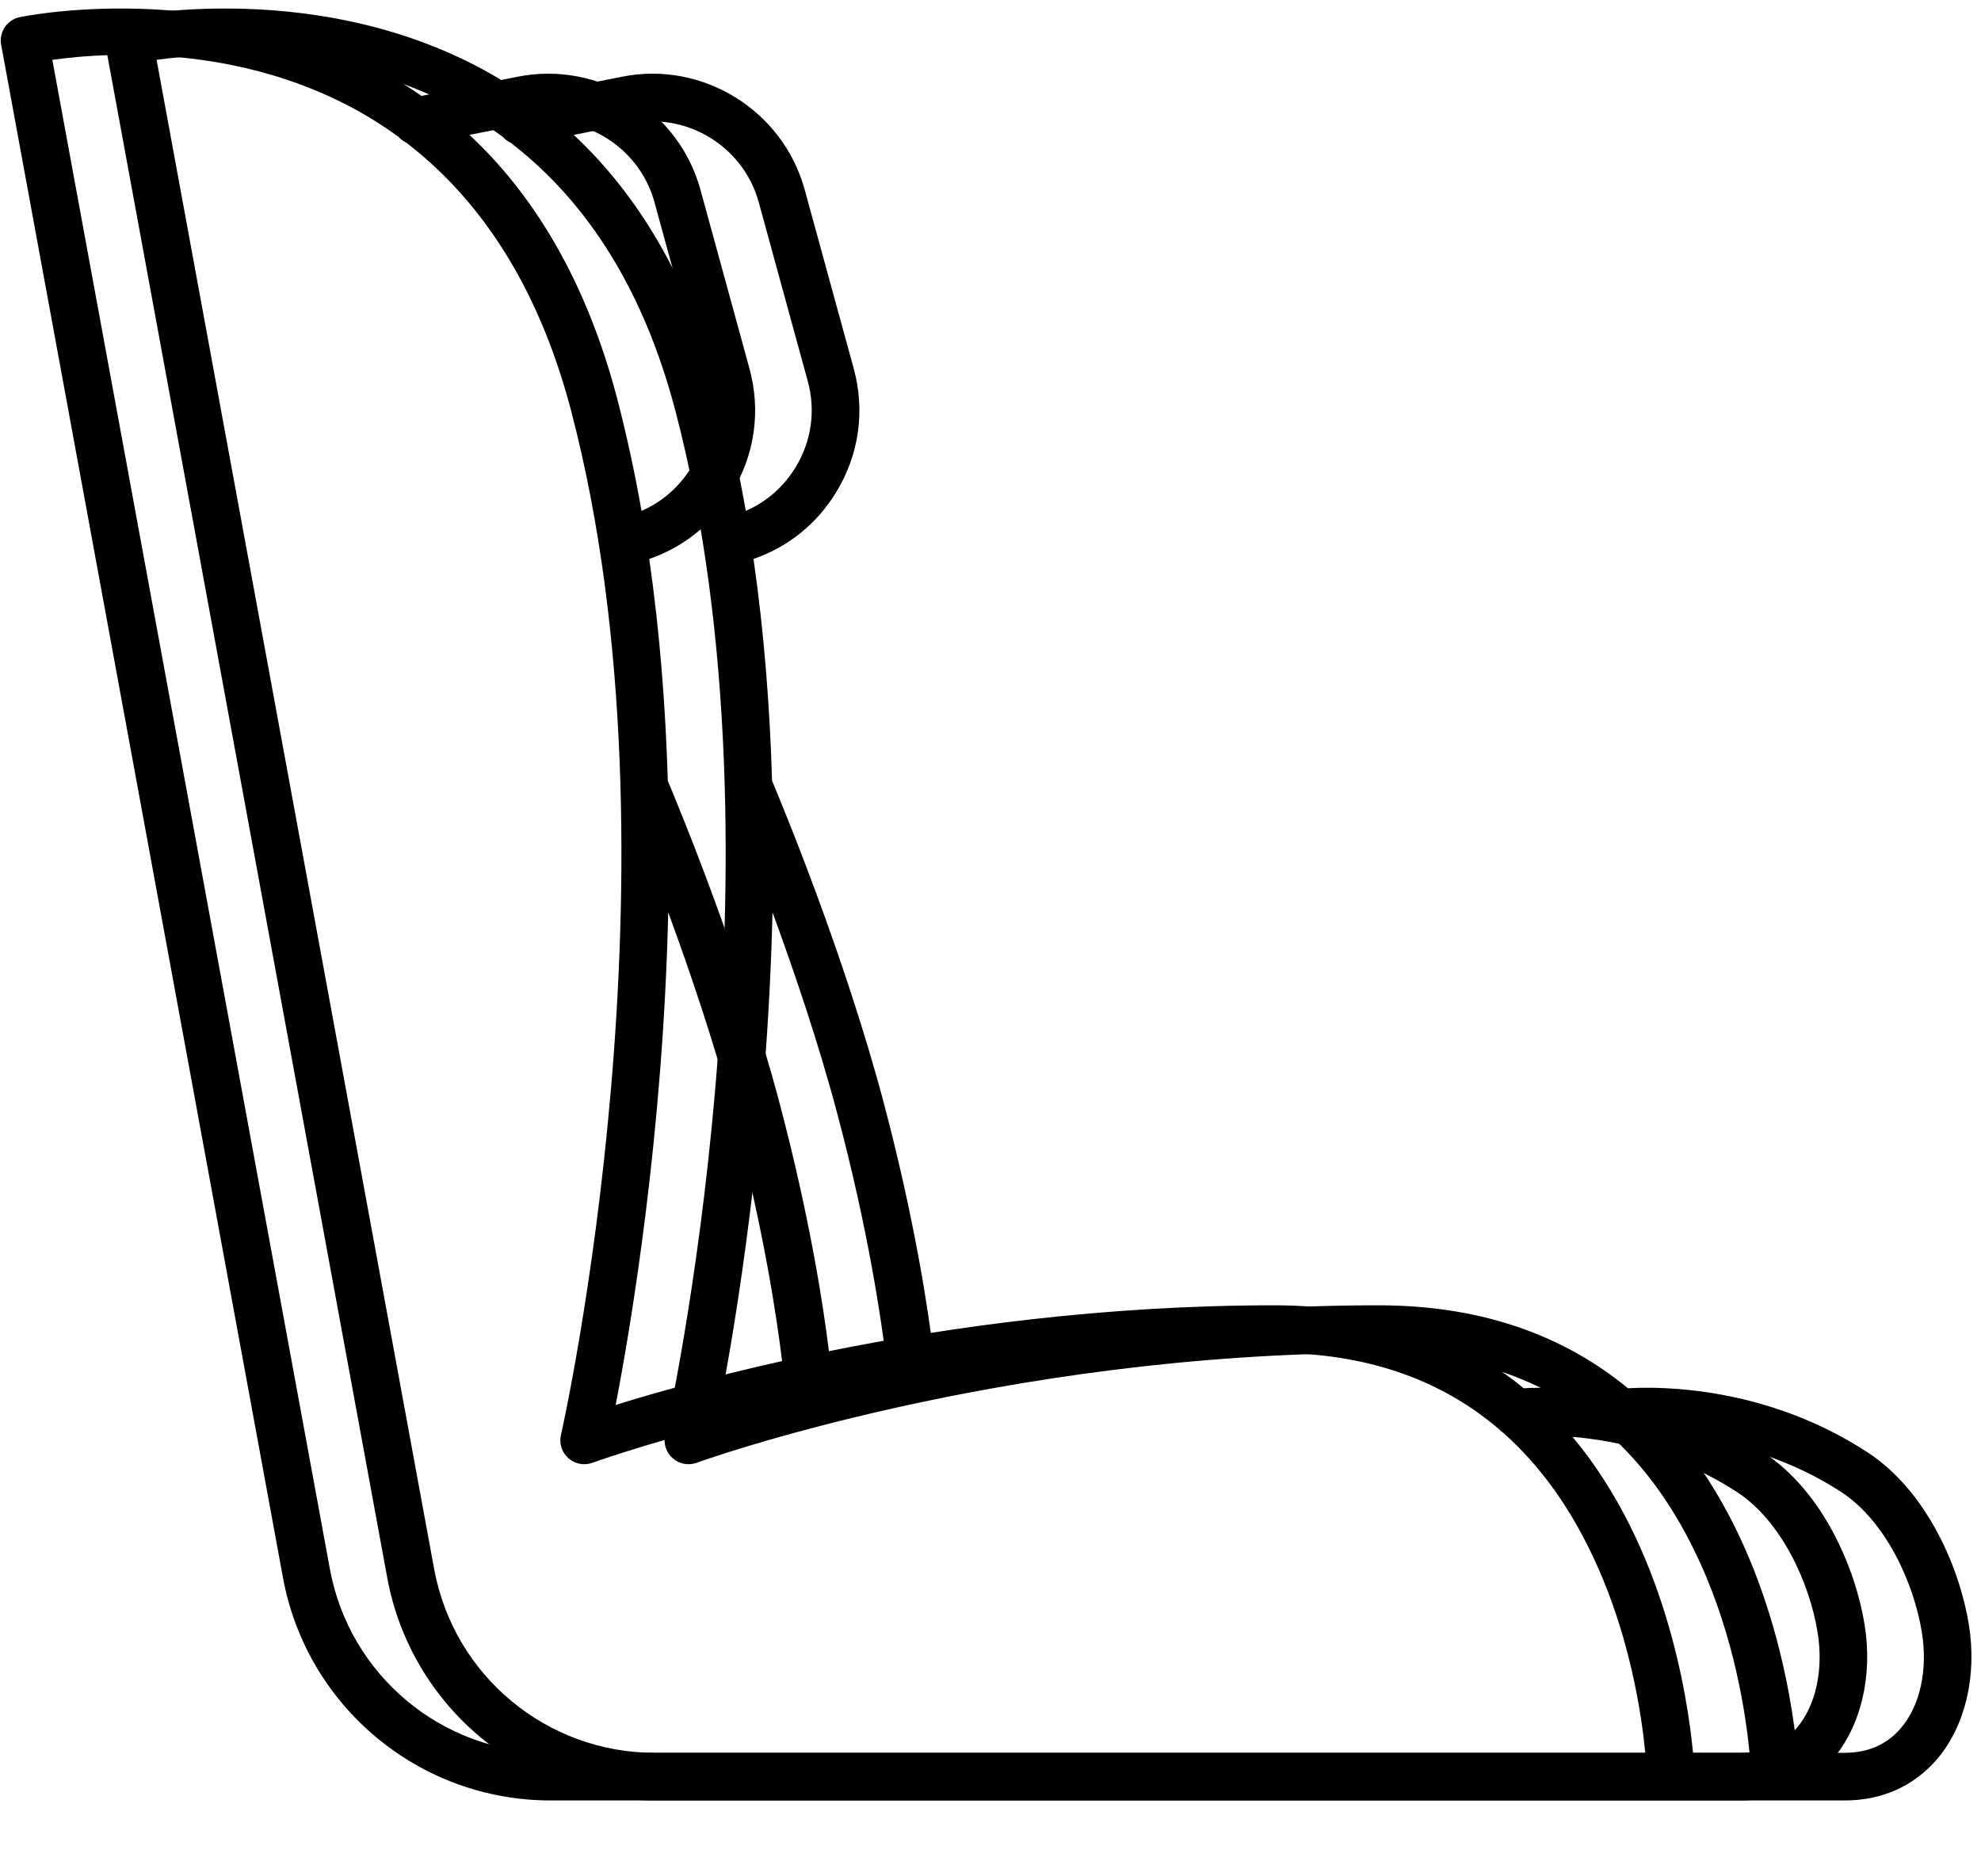 <?xml version="1.0" encoding="UTF-8" standalone="no"?>
<svg width="19px" height="18px" viewBox="0 0 19 18" version="1.1" xmlns="http://www.w3.org/2000/svg" xmlns:xlink="http://www.w3.org/1999/xlink">
    <!-- Generator: Sketch 3.6.1 (26313) - http://www.bohemiancoding.com/sketch -->
    <title>Passenger Seat</title>
    <desc>Created with Sketch.</desc>
    <defs></defs>
    <g id="Page-1" stroke="none" stroke-width="1" fill="none" fill-rule="evenodd">
        <g id="Passenger-Seat" fill="#000000">
            <g id="security" transform="translate(9, 9) scale(-1, 1) translate(-9, -9) ">
                <g id="Capa_1">
                    <path d="M12.72,17.272 L1.307,17.272 C0.948,17.272 0.642,17.134 0.42,16.874 C0.151,16.558 0.037,16.077 0.116,15.588 C0.2,15.061 0.507,14.311 1.092,13.93 C2.061,13.299 3.071,13.299 3.386,13.318 C3.96,12.845 4.734,12.522 5.779,12.522 C7.409,12.522 8.895,12.729 10.05,12.962 C10.099,12.557 10.228,11.696 10.525,10.575 C10.902,9.156 11.498,7.721 11.595,7.491 C11.616,6.789 11.671,6.071 11.773,5.362 C11.442,5.248 11.164,5.025 10.979,4.72 C10.76,4.361 10.701,3.94 10.812,3.535 L11.282,1.82 C11.491,1.058 12.261,0.581 13.035,0.736 L13.958,0.92 C15.673,-0.279 17.782,0.158 17.813,0.165 C17.933,0.191 18.011,0.308 17.989,0.429 L15.286,15.135 C15.058,16.373 13.979,17.272 12.72,17.272 L12.72,17.272 Z M2.22,16.815 L12.72,16.815 C13.758,16.815 14.648,16.074 14.836,15.052 L17.498,0.574 C16.939,0.496 15.433,0.396 14.176,1.314 C14.156,1.337 14.131,1.355 14.104,1.368 C13.44,1.878 12.853,2.682 12.523,3.938 C11.388,8.267 12.607,13.713 12.62,13.767 C12.639,13.849 12.611,13.934 12.548,13.989 C12.485,14.045 12.397,14.061 12.319,14.033 C12.29,14.022 9.401,12.979 5.779,12.979 C4.915,12.979 4.196,13.223 3.628,13.706 C3.615,13.72 3.601,13.732 3.585,13.743 C3.225,14.061 2.928,14.477 2.694,14.992 C2.363,15.719 2.255,16.452 2.22,16.815 L2.22,16.815 Z M2.918,13.784 C2.509,13.819 1.912,13.941 1.341,14.313 C0.911,14.593 0.642,15.192 0.567,15.661 C0.509,16.019 0.584,16.362 0.768,16.578 C0.902,16.735 1.083,16.815 1.307,16.815 L1.762,16.815 C1.814,16.271 2.031,14.844 2.918,13.784 L2.918,13.784 Z M10.499,13.057 C11.206,13.215 11.756,13.372 12.095,13.478 C11.946,12.706 11.64,10.879 11.591,8.752 C11.388,9.305 11.15,10.001 10.967,10.693 C10.668,11.817 10.544,12.686 10.499,13.057 L10.499,13.057 Z M12.742,1.164 C12.276,1.164 11.85,1.476 11.723,1.94 L11.253,3.655 C11.175,3.938 11.217,4.232 11.369,4.482 C11.484,4.671 11.65,4.816 11.847,4.901 C11.911,4.537 11.989,4.176 12.081,3.822 C12.386,2.662 12.899,1.853 13.497,1.294 L12.946,1.184 C12.878,1.17 12.809,1.164 12.742,1.164 L12.742,1.164 Z" id="Shape"></path>
                </g>
            </g>
            <g id="security-copy" transform="translate(10, 9) scale(-1, 1) translate(-10, -9) translate(1, 0)">
                <g id="Capa_1">
                    <path d="M12.72,17.272 L1.307,17.272 C0.948,17.272 0.642,17.134 0.42,16.874 C0.151,16.558 0.037,16.077 0.116,15.588 C0.2,15.061 0.507,14.311 1.092,13.93 C2.061,13.299 3.071,13.299 3.386,13.318 C3.96,12.845 4.734,12.522 5.779,12.522 C7.409,12.522 8.895,12.729 10.05,12.962 C10.099,12.557 10.228,11.696 10.525,10.575 C10.902,9.156 11.498,7.721 11.595,7.491 C11.616,6.789 11.671,6.071 11.773,5.362 C11.442,5.248 11.164,5.025 10.979,4.72 C10.76,4.361 10.701,3.94 10.812,3.535 L11.282,1.82 C11.491,1.058 12.261,0.581 13.035,0.736 L13.958,0.92 C15.673,-0.279 17.782,0.158 17.813,0.165 C17.933,0.191 18.011,0.308 17.989,0.429 L15.286,15.135 C15.058,16.373 13.979,17.272 12.72,17.272 L12.72,17.272 Z M2.22,16.815 L12.72,16.815 C13.758,16.815 14.648,16.074 14.836,15.052 L17.498,0.574 C16.939,0.496 15.433,0.396 14.176,1.314 C14.156,1.337 14.131,1.355 14.104,1.368 C13.44,1.878 12.853,2.682 12.523,3.938 C11.388,8.267 12.607,13.713 12.62,13.767 C12.639,13.849 12.611,13.934 12.548,13.989 C12.485,14.045 12.397,14.061 12.319,14.033 C12.29,14.022 9.401,12.979 5.779,12.979 C4.915,12.979 4.196,13.223 3.628,13.706 C3.615,13.72 3.601,13.732 3.585,13.743 C3.225,14.061 2.928,14.477 2.694,14.992 C2.363,15.719 2.255,16.452 2.22,16.815 L2.22,16.815 Z M2.918,13.784 C2.509,13.819 1.912,13.941 1.341,14.313 C0.911,14.593 0.642,15.192 0.567,15.661 C0.509,16.019 0.584,16.362 0.768,16.578 C0.902,16.735 1.083,16.815 1.307,16.815 L1.762,16.815 C1.814,16.271 2.031,14.844 2.918,13.784 L2.918,13.784 Z M10.499,13.057 C11.206,13.215 11.756,13.372 12.095,13.478 C11.946,12.706 11.64,10.879 11.591,8.752 C11.388,9.305 11.15,10.001 10.967,10.693 C10.668,11.817 10.544,12.686 10.499,13.057 L10.499,13.057 Z M12.742,1.164 C12.276,1.164 11.85,1.476 11.723,1.94 L11.253,3.655 C11.175,3.938 11.217,4.232 11.369,4.482 C11.484,4.671 11.65,4.816 11.847,4.901 C11.911,4.537 11.989,4.176 12.081,3.822 C12.386,2.662 12.899,1.853 13.497,1.294 L12.946,1.184 C12.878,1.17 12.809,1.164 12.742,1.164 L12.742,1.164 Z" id="Shape"></path>
                </g>
            </g>
        </g>
    </g>
</svg>